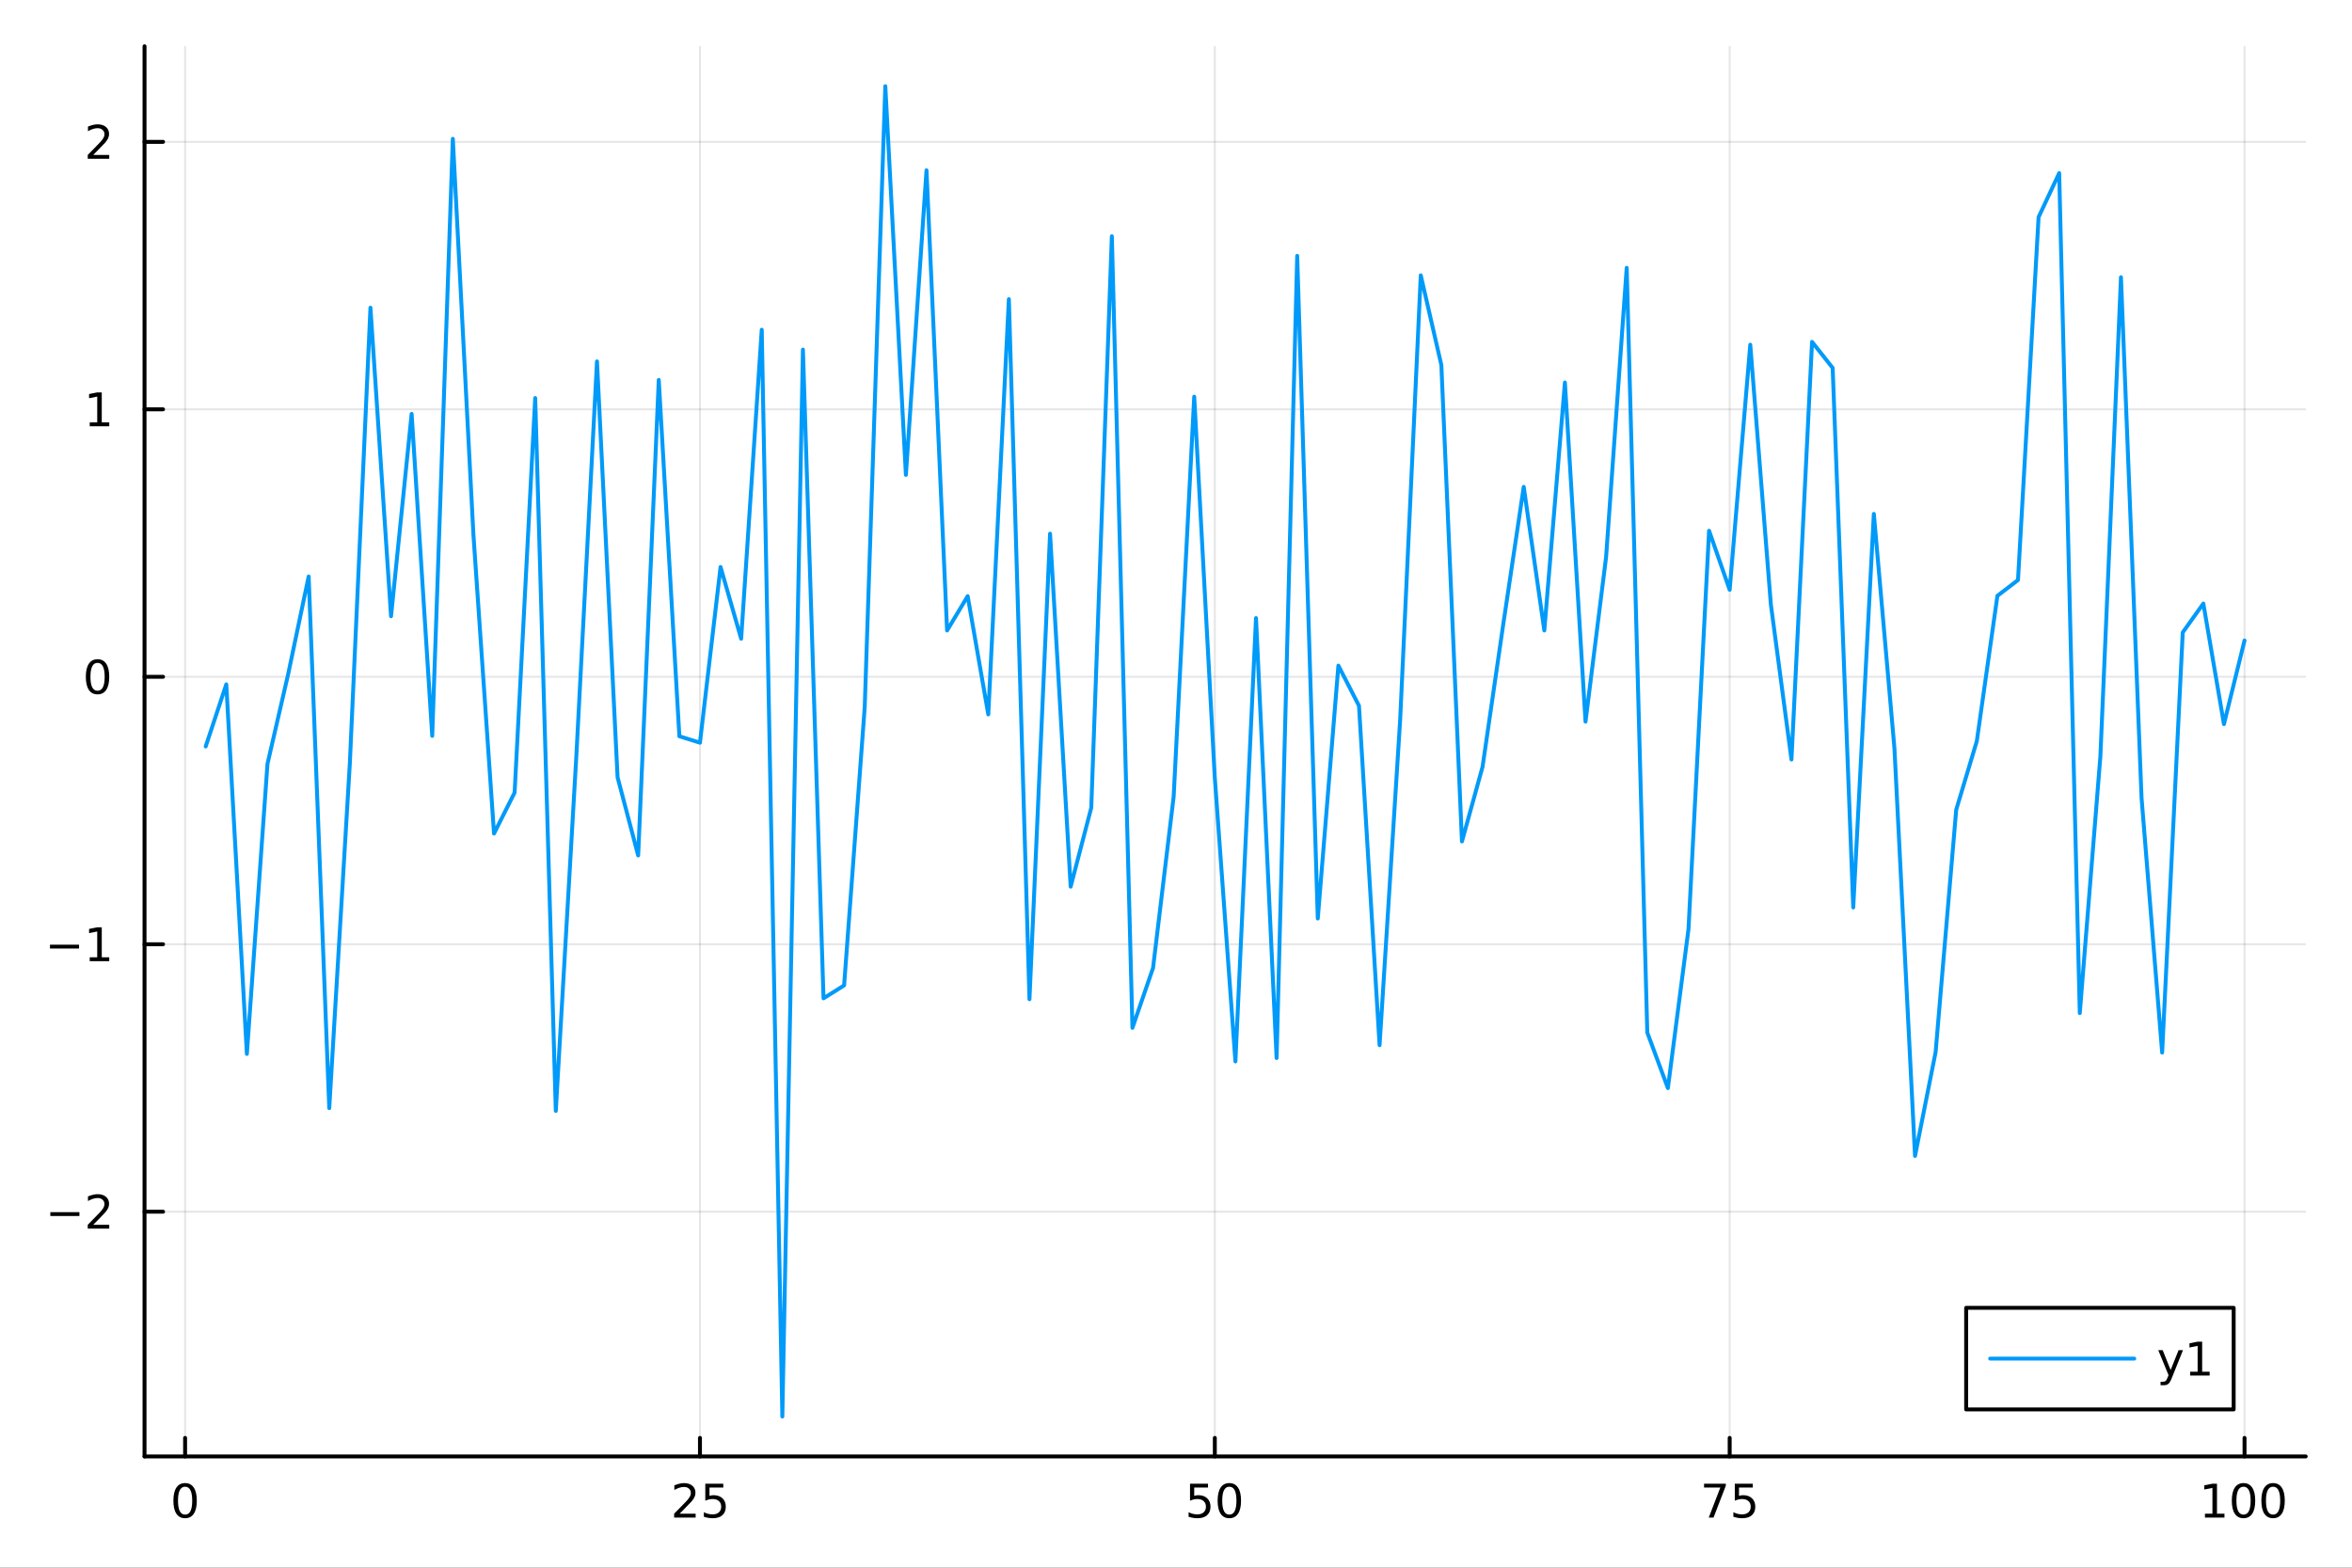 <?xml version="1.0" encoding="utf-8"?>
<svg xmlns="http://www.w3.org/2000/svg" xmlns:xlink="http://www.w3.org/1999/xlink" width="600" height="400" viewBox="0 0 2400 1600">
<rect x="0" y="0" width="2400" height="1600" fill="#333333" stroke="none"/>
<defs>
  <clipPath id="clip580">
    <rect x="0" y="0" width="2400" height="1600"/>
  </clipPath>
</defs>
<path clip-path="url(#clip580)" d="
M0 1600 L2400 1600 L2400 0 L0 0  Z
  " fill="#ffffff" fill-rule="evenodd" fill-opacity="1"/>
<defs>
  <clipPath id="clip581">
    <rect x="480" y="0" width="1681" height="1600"/>
  </clipPath>
</defs>
<path clip-path="url(#clip580)" d="
M147.478 1486.45 L2352.76 1486.45 L2352.76 47.244 L147.478 47.244  Z
  " fill="#ffffff" fill-rule="evenodd" fill-opacity="1"/>
<defs>
  <clipPath id="clip582">
    <rect x="147" y="47" width="2206" height="1440"/>
  </clipPath>
</defs>
<polyline clip-path="url(#clip582)" style="stroke:#000000; stroke-linecap:round; stroke-linejoin:round; stroke-width:2; stroke-opacity:0.1; fill:none" points="
  188.877,1486.45 188.877,47.244 
  "/>
<polyline clip-path="url(#clip582)" style="stroke:#000000; stroke-linecap:round; stroke-linejoin:round; stroke-width:2; stroke-opacity:0.1; fill:none" points="
  714.243,1486.45 714.243,47.244 
  "/>
<polyline clip-path="url(#clip582)" style="stroke:#000000; stroke-linecap:round; stroke-linejoin:round; stroke-width:2; stroke-opacity:0.1; fill:none" points="
  1239.61,1486.45 1239.61,47.244 
  "/>
<polyline clip-path="url(#clip582)" style="stroke:#000000; stroke-linecap:round; stroke-linejoin:round; stroke-width:2; stroke-opacity:0.1; fill:none" points="
  1764.98,1486.45 1764.98,47.244 
  "/>
<polyline clip-path="url(#clip582)" style="stroke:#000000; stroke-linecap:round; stroke-linejoin:round; stroke-width:2; stroke-opacity:0.1; fill:none" points="
  2290.34,1486.45 2290.34,47.244 
  "/>
<polyline clip-path="url(#clip580)" style="stroke:#000000; stroke-linecap:round; stroke-linejoin:round; stroke-width:4; stroke-opacity:1; fill:none" points="
  147.478,1486.45 2352.76,1486.45 
  "/>
<polyline clip-path="url(#clip580)" style="stroke:#000000; stroke-linecap:round; stroke-linejoin:round; stroke-width:4; stroke-opacity:1; fill:none" points="
  188.877,1486.45 188.877,1467.55 
  "/>
<polyline clip-path="url(#clip580)" style="stroke:#000000; stroke-linecap:round; stroke-linejoin:round; stroke-width:4; stroke-opacity:1; fill:none" points="
  714.243,1486.45 714.243,1467.55 
  "/>
<polyline clip-path="url(#clip580)" style="stroke:#000000; stroke-linecap:round; stroke-linejoin:round; stroke-width:4; stroke-opacity:1; fill:none" points="
  1239.61,1486.45 1239.61,1467.55 
  "/>
<polyline clip-path="url(#clip580)" style="stroke:#000000; stroke-linecap:round; stroke-linejoin:round; stroke-width:4; stroke-opacity:1; fill:none" points="
  1764.98,1486.45 1764.98,1467.55 
  "/>
<polyline clip-path="url(#clip580)" style="stroke:#000000; stroke-linecap:round; stroke-linejoin:round; stroke-width:4; stroke-opacity:1; fill:none" points="
  2290.34,1486.45 2290.34,1467.55 
  "/>
<path clip-path="url(#clip580)" d="M188.877 1517.37 Q185.266 1517.37 183.437 1520.93 Q181.631 1524.47 181.631 1531.6 Q181.631 1538.71 183.437 1542.27 Q185.266 1545.82 188.877 1545.82 Q192.511 1545.82 194.317 1542.27 Q196.145 1538.71 196.145 1531.6 Q196.145 1524.47 194.317 1520.93 Q192.511 1517.37 188.877 1517.37 M188.877 1513.66 Q194.687 1513.66 197.742 1518.27 Q200.821 1522.85 200.821 1531.6 Q200.821 1540.33 197.742 1544.94 Q194.687 1549.52 188.877 1549.52 Q183.067 1549.52 179.988 1544.94 Q176.932 1540.33 176.932 1531.6 Q176.932 1522.85 179.988 1518.27 Q183.067 1513.66 188.877 1513.66 Z" fill="#000000" fill-rule="evenodd" fill-opacity="1" /><path clip-path="url(#clip580)" d="M693.514 1544.91 L709.833 1544.91 L709.833 1548.85 L687.889 1548.85 L687.889 1544.91 Q690.551 1542.16 695.134 1537.53 Q699.741 1532.88 700.921 1531.53 Q703.167 1529.01 704.046 1527.27 Q704.949 1525.51 704.949 1523.82 Q704.949 1521.07 703.005 1519.33 Q701.084 1517.6 697.982 1517.6 Q695.783 1517.6 693.329 1518.36 Q690.898 1519.13 688.121 1520.68 L688.121 1515.95 Q690.945 1514.82 693.398 1514.24 Q695.852 1513.66 697.889 1513.66 Q703.259 1513.66 706.454 1516.35 Q709.648 1519.03 709.648 1523.52 Q709.648 1525.65 708.838 1527.57 Q708.051 1529.47 705.945 1532.07 Q705.366 1532.74 702.264 1535.95 Q699.162 1539.15 693.514 1544.91 Z" fill="#000000" fill-rule="evenodd" fill-opacity="1" /><path clip-path="url(#clip580)" d="M719.695 1514.29 L738.051 1514.29 L738.051 1518.22 L723.977 1518.22 L723.977 1526.7 Q724.995 1526.35 726.014 1526.19 Q727.032 1526 728.051 1526 Q733.838 1526 737.218 1529.17 Q740.597 1532.34 740.597 1537.76 Q740.597 1543.34 737.125 1546.44 Q733.653 1549.52 727.333 1549.52 Q725.157 1549.52 722.889 1549.15 Q720.644 1548.78 718.236 1548.04 L718.236 1543.34 Q720.32 1544.47 722.542 1545.03 Q724.764 1545.58 727.241 1545.58 Q731.245 1545.58 733.583 1543.48 Q735.921 1541.37 735.921 1537.76 Q735.921 1534.15 733.583 1532.04 Q731.245 1529.94 727.241 1529.94 Q725.366 1529.94 723.491 1530.35 Q721.639 1530.77 719.695 1531.65 L719.695 1514.29 Z" fill="#000000" fill-rule="evenodd" fill-opacity="1" /><path clip-path="url(#clip580)" d="M1214.31 1514.29 L1232.67 1514.29 L1232.67 1518.22 L1218.59 1518.22 L1218.59 1526.7 Q1219.61 1526.35 1220.63 1526.19 Q1221.65 1526 1222.67 1526 Q1228.45 1526 1231.83 1529.17 Q1235.21 1532.34 1235.21 1537.76 Q1235.21 1543.34 1231.74 1546.44 Q1228.27 1549.52 1221.95 1549.52 Q1219.77 1549.52 1217.5 1549.15 Q1215.26 1548.78 1212.85 1548.04 L1212.85 1543.34 Q1214.93 1544.47 1217.16 1545.03 Q1219.38 1545.58 1221.86 1545.58 Q1225.86 1545.58 1228.2 1543.48 Q1230.54 1541.37 1230.54 1537.76 Q1230.54 1534.15 1228.2 1532.04 Q1225.86 1529.94 1221.86 1529.94 Q1219.98 1529.94 1218.11 1530.35 Q1216.25 1530.77 1214.31 1531.65 L1214.31 1514.29 Z" fill="#000000" fill-rule="evenodd" fill-opacity="1" /><path clip-path="url(#clip580)" d="M1254.42 1517.37 Q1250.81 1517.37 1248.98 1520.93 Q1247.18 1524.47 1247.18 1531.6 Q1247.18 1538.71 1248.98 1542.27 Q1250.81 1545.82 1254.42 1545.82 Q1258.06 1545.82 1259.86 1542.27 Q1261.69 1538.71 1261.69 1531.6 Q1261.69 1524.47 1259.86 1520.93 Q1258.06 1517.37 1254.42 1517.37 M1254.42 1513.66 Q1260.23 1513.66 1263.29 1518.27 Q1266.37 1522.85 1266.37 1531.6 Q1266.37 1540.33 1263.29 1544.94 Q1260.23 1549.52 1254.42 1549.52 Q1248.61 1549.52 1245.54 1544.94 Q1242.48 1540.33 1242.48 1531.6 Q1242.48 1522.85 1245.54 1518.27 Q1248.61 1513.66 1254.42 1513.66 Z" fill="#000000" fill-rule="evenodd" fill-opacity="1" /><path clip-path="url(#clip580)" d="M1738.83 1514.29 L1761.05 1514.29 L1761.05 1516.28 L1748.51 1548.85 L1743.62 1548.85 L1755.43 1518.22 L1738.83 1518.22 L1738.83 1514.29 Z" fill="#000000" fill-rule="evenodd" fill-opacity="1" /><path clip-path="url(#clip580)" d="M1770.22 1514.29 L1788.58 1514.29 L1788.58 1518.22 L1774.5 1518.22 L1774.5 1526.7 Q1775.52 1526.35 1776.54 1526.19 Q1777.56 1526 1778.58 1526 Q1784.36 1526 1787.74 1529.17 Q1791.12 1532.34 1791.12 1537.76 Q1791.12 1543.34 1787.65 1546.44 Q1784.18 1549.52 1777.86 1549.52 Q1775.68 1549.52 1773.41 1549.15 Q1771.17 1548.78 1768.76 1548.04 L1768.76 1543.34 Q1770.84 1544.47 1773.07 1545.03 Q1775.29 1545.58 1777.77 1545.58 Q1781.77 1545.58 1784.11 1543.48 Q1786.45 1541.37 1786.45 1537.76 Q1786.45 1534.15 1784.11 1532.04 Q1781.77 1529.94 1777.77 1529.94 Q1775.89 1529.94 1774.02 1530.35 Q1772.16 1530.77 1770.22 1531.65 L1770.22 1514.29 Z" fill="#000000" fill-rule="evenodd" fill-opacity="1" /><path clip-path="url(#clip580)" d="M2249.95 1544.91 L2257.59 1544.91 L2257.59 1518.55 L2249.28 1520.21 L2249.28 1515.95 L2257.54 1514.29 L2262.22 1514.29 L2262.22 1544.91 L2269.86 1544.91 L2269.86 1548.85 L2249.95 1548.85 L2249.95 1544.91 Z" fill="#000000" fill-rule="evenodd" fill-opacity="1" /><path clip-path="url(#clip580)" d="M2289.3 1517.37 Q2285.69 1517.37 2283.86 1520.93 Q2282.06 1524.47 2282.06 1531.6 Q2282.06 1538.71 2283.86 1542.27 Q2285.69 1545.82 2289.3 1545.82 Q2292.93 1545.82 2294.74 1542.27 Q2296.57 1538.71 2296.57 1531.6 Q2296.57 1524.47 2294.74 1520.93 Q2292.93 1517.37 2289.3 1517.37 M2289.3 1513.66 Q2295.11 1513.66 2298.17 1518.27 Q2301.25 1522.85 2301.25 1531.6 Q2301.25 1540.33 2298.17 1544.94 Q2295.11 1549.52 2289.3 1549.52 Q2283.49 1549.52 2280.41 1544.94 Q2277.36 1540.33 2277.36 1531.6 Q2277.36 1522.85 2280.41 1518.27 Q2283.49 1513.66 2289.3 1513.66 Z" fill="#000000" fill-rule="evenodd" fill-opacity="1" /><path clip-path="url(#clip580)" d="M2319.46 1517.37 Q2315.85 1517.37 2314.02 1520.93 Q2312.22 1524.47 2312.22 1531.6 Q2312.22 1538.71 2314.02 1542.27 Q2315.85 1545.82 2319.46 1545.82 Q2323.1 1545.82 2324.9 1542.27 Q2326.73 1538.71 2326.73 1531.6 Q2326.73 1524.47 2324.9 1520.93 Q2323.1 1517.37 2319.46 1517.37 M2319.46 1513.66 Q2325.27 1513.66 2328.33 1518.27 Q2331.41 1522.85 2331.41 1531.6 Q2331.41 1540.33 2328.33 1544.94 Q2325.27 1549.52 2319.46 1549.52 Q2313.65 1549.52 2310.57 1544.94 Q2307.52 1540.33 2307.52 1531.6 Q2307.52 1522.85 2310.57 1518.27 Q2313.65 1513.66 2319.46 1513.66 Z" fill="#000000" fill-rule="evenodd" fill-opacity="1" /><polyline clip-path="url(#clip582)" style="stroke:#000000; stroke-linecap:round; stroke-linejoin:round; stroke-width:2; stroke-opacity:0.1; fill:none" points="
  147.478,1236.68 2352.76,1236.68 
  "/>
<polyline clip-path="url(#clip582)" style="stroke:#000000; stroke-linecap:round; stroke-linejoin:round; stroke-width:2; stroke-opacity:0.1; fill:none" points="
  147.478,963.709 2352.76,963.709 
  "/>
<polyline clip-path="url(#clip582)" style="stroke:#000000; stroke-linecap:round; stroke-linejoin:round; stroke-width:2; stroke-opacity:0.1; fill:none" points="
  147.478,690.735 2352.76,690.735 
  "/>
<polyline clip-path="url(#clip582)" style="stroke:#000000; stroke-linecap:round; stroke-linejoin:round; stroke-width:2; stroke-opacity:0.1; fill:none" points="
  147.478,417.76 2352.76,417.76 
  "/>
<polyline clip-path="url(#clip582)" style="stroke:#000000; stroke-linecap:round; stroke-linejoin:round; stroke-width:2; stroke-opacity:0.1; fill:none" points="
  147.478,144.786 2352.76,144.786 
  "/>
<polyline clip-path="url(#clip580)" style="stroke:#000000; stroke-linecap:round; stroke-linejoin:round; stroke-width:4; stroke-opacity:1; fill:none" points="
  147.478,1486.45 147.478,47.244 
  "/>
<polyline clip-path="url(#clip580)" style="stroke:#000000; stroke-linecap:round; stroke-linejoin:round; stroke-width:4; stroke-opacity:1; fill:none" points="
  147.478,1236.68 166.376,1236.68 
  "/>
<polyline clip-path="url(#clip580)" style="stroke:#000000; stroke-linecap:round; stroke-linejoin:round; stroke-width:4; stroke-opacity:1; fill:none" points="
  147.478,963.709 166.376,963.709 
  "/>
<polyline clip-path="url(#clip580)" style="stroke:#000000; stroke-linecap:round; stroke-linejoin:round; stroke-width:4; stroke-opacity:1; fill:none" points="
  147.478,690.735 166.376,690.735 
  "/>
<polyline clip-path="url(#clip580)" style="stroke:#000000; stroke-linecap:round; stroke-linejoin:round; stroke-width:4; stroke-opacity:1; fill:none" points="
  147.478,417.76 166.376,417.76 
  "/>
<polyline clip-path="url(#clip580)" style="stroke:#000000; stroke-linecap:round; stroke-linejoin:round; stroke-width:4; stroke-opacity:1; fill:none" points="
  147.478,144.786 166.376,144.786 
  "/>
<path clip-path="url(#clip580)" d="M51.362 1237.14 L81.038 1237.14 L81.038 1241.07 L51.362 1241.07 L51.362 1237.14 Z" fill="#000000" fill-rule="evenodd" fill-opacity="1" /><path clip-path="url(#clip580)" d="M95.159 1250.03 L111.478 1250.03 L111.478 1253.96 L89.534 1253.96 L89.534 1250.03 Q92.196 1247.27 96.779 1242.64 Q101.385 1237.99 102.566 1236.65 Q104.811 1234.13 105.691 1232.39 Q106.594 1230.63 106.594 1228.94 Q106.594 1226.19 104.649 1224.45 Q102.728 1222.71 99.626 1222.71 Q97.427 1222.71 94.973 1223.48 Q92.543 1224.24 89.765 1225.79 L89.765 1221.07 Q92.589 1219.94 95.043 1219.36 Q97.496 1218.78 99.534 1218.78 Q104.904 1218.78 108.098 1221.46 Q111.293 1224.15 111.293 1228.64 Q111.293 1230.77 110.483 1232.69 Q109.696 1234.59 107.589 1237.18 Q107.01 1237.85 103.909 1241.07 Q100.807 1244.27 95.159 1250.03 Z" fill="#000000" fill-rule="evenodd" fill-opacity="1" /><path clip-path="url(#clip580)" d="M50.992 964.161 L80.668 964.161 L80.668 968.096 L50.992 968.096 L50.992 964.161 Z" fill="#000000" fill-rule="evenodd" fill-opacity="1" /><path clip-path="url(#clip580)" d="M91.571 977.054 L99.21 977.054 L99.21 950.689 L90.899 952.355 L90.899 948.096 L99.163 946.429 L103.839 946.429 L103.839 977.054 L111.478 977.054 L111.478 980.989 L91.571 980.989 L91.571 977.054 Z" fill="#000000" fill-rule="evenodd" fill-opacity="1" /><path clip-path="url(#clip580)" d="M99.534 676.534 Q95.922 676.534 94.094 680.098 Q92.288 683.64 92.288 690.77 Q92.288 697.876 94.094 701.441 Q95.922 704.982 99.534 704.982 Q103.168 704.982 104.973 701.441 Q106.802 697.876 106.802 690.77 Q106.802 683.64 104.973 680.098 Q103.168 676.534 99.534 676.534 M99.534 672.83 Q105.344 672.83 108.399 677.436 Q111.478 682.02 111.478 690.77 Q111.478 699.496 108.399 704.103 Q105.344 708.686 99.534 708.686 Q93.723 708.686 90.645 704.103 Q87.589 699.496 87.589 690.77 Q87.589 682.02 90.645 677.436 Q93.723 672.83 99.534 672.83 Z" fill="#000000" fill-rule="evenodd" fill-opacity="1" /><path clip-path="url(#clip580)" d="M91.571 431.105 L99.21 431.105 L99.21 404.739 L90.899 406.406 L90.899 402.147 L99.163 400.48 L103.839 400.48 L103.839 431.105 L111.478 431.105 L111.478 435.04 L91.571 435.04 L91.571 431.105 Z" fill="#000000" fill-rule="evenodd" fill-opacity="1" /><path clip-path="url(#clip580)" d="M95.159 158.13 L111.478 158.13 L111.478 162.066 L89.534 162.066 L89.534 158.13 Q92.196 155.376 96.779 150.746 Q101.385 146.093 102.566 144.751 Q104.811 142.228 105.691 140.492 Q106.594 138.732 106.594 137.043 Q106.594 134.288 104.649 132.552 Q102.728 130.816 99.626 130.816 Q97.427 130.816 94.973 131.58 Q92.543 132.344 89.765 133.894 L89.765 129.172 Q92.589 128.038 95.043 127.459 Q97.496 126.881 99.534 126.881 Q104.904 126.881 108.098 129.566 Q111.293 132.251 111.293 136.742 Q111.293 138.871 110.483 140.793 Q109.696 142.691 107.589 145.283 Q107.01 145.955 103.909 149.172 Q100.807 152.367 95.159 158.13 Z" fill="#000000" fill-rule="evenodd" fill-opacity="1" /><polyline clip-path="url(#clip582)" style="stroke:#009af9; stroke-linecap:round; stroke-linejoin:round; stroke-width:4; stroke-opacity:1; fill:none" points="
  209.891,761.838 230.906,698.446 251.921,1075.64 272.935,779.609 293.95,688.459 314.965,588.362 335.979,1130.97 356.994,778.798 378.009,314.036 399.023,628.937 
  420.038,422.42 441.053,751.065 462.067,141.659 483.082,545.729 504.097,850.738 525.111,808.911 546.126,406.238 567.141,1133.81 588.155,770.739 609.17,368.86 
  630.185,793.35 651.199,873.074 672.214,387.775 693.229,751.442 714.243,758.005 735.258,578.676 756.272,651.91 777.287,336.531 798.302,1445.72 819.316,356.805 
  840.331,1018.9 861.346,1005.71 882.36,721.852 903.375,87.976 924.39,484.671 945.404,173.82 966.419,643.468 987.434,608.421 1008.45,729.139 1029.46,305.334 
  1050.48,1019.83 1071.49,544.671 1092.51,904.917 1113.52,824.421 1134.54,241.137 1155.55,1049.03 1176.57,987.93 1197.58,813.314 1218.59,404.848 1239.61,793.984 
  1260.62,1083.3 1281.64,630.826 1302.65,1079.83 1323.67,261.135 1344.68,937.436 1365.7,679.364 1386.71,720.305 1407.73,1066.71 1428.74,734.595 1449.76,281.014 
  1470.77,372.631 1491.79,858.786 1512.8,782.673 1533.81,637.986 1554.83,496.896 1575.84,643.461 1596.86,390.385 1617.87,736.542 1638.89,568.359 1659.9,273.344 
  1680.92,1053.86 1701.93,1110.52 1722.95,948.299 1743.96,541.707 1764.98,601.964 1785.99,351.802 1807.01,616.992 1828.02,775.182 1849.03,348.939 1870.05,375.475 
  1891.06,926.168 1912.08,524.485 1933.09,763.604 1954.11,1179.75 1975.12,1073.78 1996.14,826.402 2017.15,756.42 2038.17,608.118 2059.18,591.99 2080.2,221.572 
  2101.21,176.705 2122.23,1033.97 2143.24,772.006 2164.25,282.947 2185.27,814.557 2206.28,1074.29 2227.3,645.44 2248.31,616 2269.33,739.049 2290.34,653.694 
  
  "/>
<path clip-path="url(#clip580)" d="
M2006.29 1438.47 L2279.25 1438.47 L2279.25 1334.79 L2006.29 1334.79  Z
  " fill="#ffffff" fill-rule="evenodd" fill-opacity="1"/>
<polyline clip-path="url(#clip580)" style="stroke:#000000; stroke-linecap:round; stroke-linejoin:round; stroke-width:4; stroke-opacity:1; fill:none" points="
  2006.29,1438.47 2279.25,1438.47 2279.25,1334.79 2006.29,1334.79 2006.29,1438.47 
  "/>
<polyline clip-path="url(#clip580)" style="stroke:#009af9; stroke-linecap:round; stroke-linejoin:round; stroke-width:4; stroke-opacity:1; fill:none" points="
  2030.79,1386.63 2177.81,1386.63 
  "/>
<path clip-path="url(#clip580)" d="M2216.16 1406.32 Q2214.35 1410.95 2212.64 1412.36 Q2210.92 1413.78 2208.05 1413.78 L2204.65 1413.78 L2204.65 1410.21 L2207.15 1410.21 Q2208.91 1410.21 2209.88 1409.38 Q2210.85 1408.54 2212.04 1405.44 L2212.8 1403.5 L2202.31 1377.99 L2206.83 1377.99 L2214.93 1398.27 L2223.03 1377.99 L2227.54 1377.99 L2216.16 1406.32 Z" fill="#000000" fill-rule="evenodd" fill-opacity="1" /><path clip-path="url(#clip580)" d="M2234.84 1399.98 L2242.48 1399.98 L2242.48 1373.61 L2234.16 1375.28 L2234.16 1371.02 L2242.43 1369.35 L2247.1 1369.35 L2247.1 1399.98 L2254.74 1399.98 L2254.74 1403.91 L2234.84 1403.91 L2234.84 1399.98 Z" fill="#000000" fill-rule="evenodd" fill-opacity="1" /></svg>

